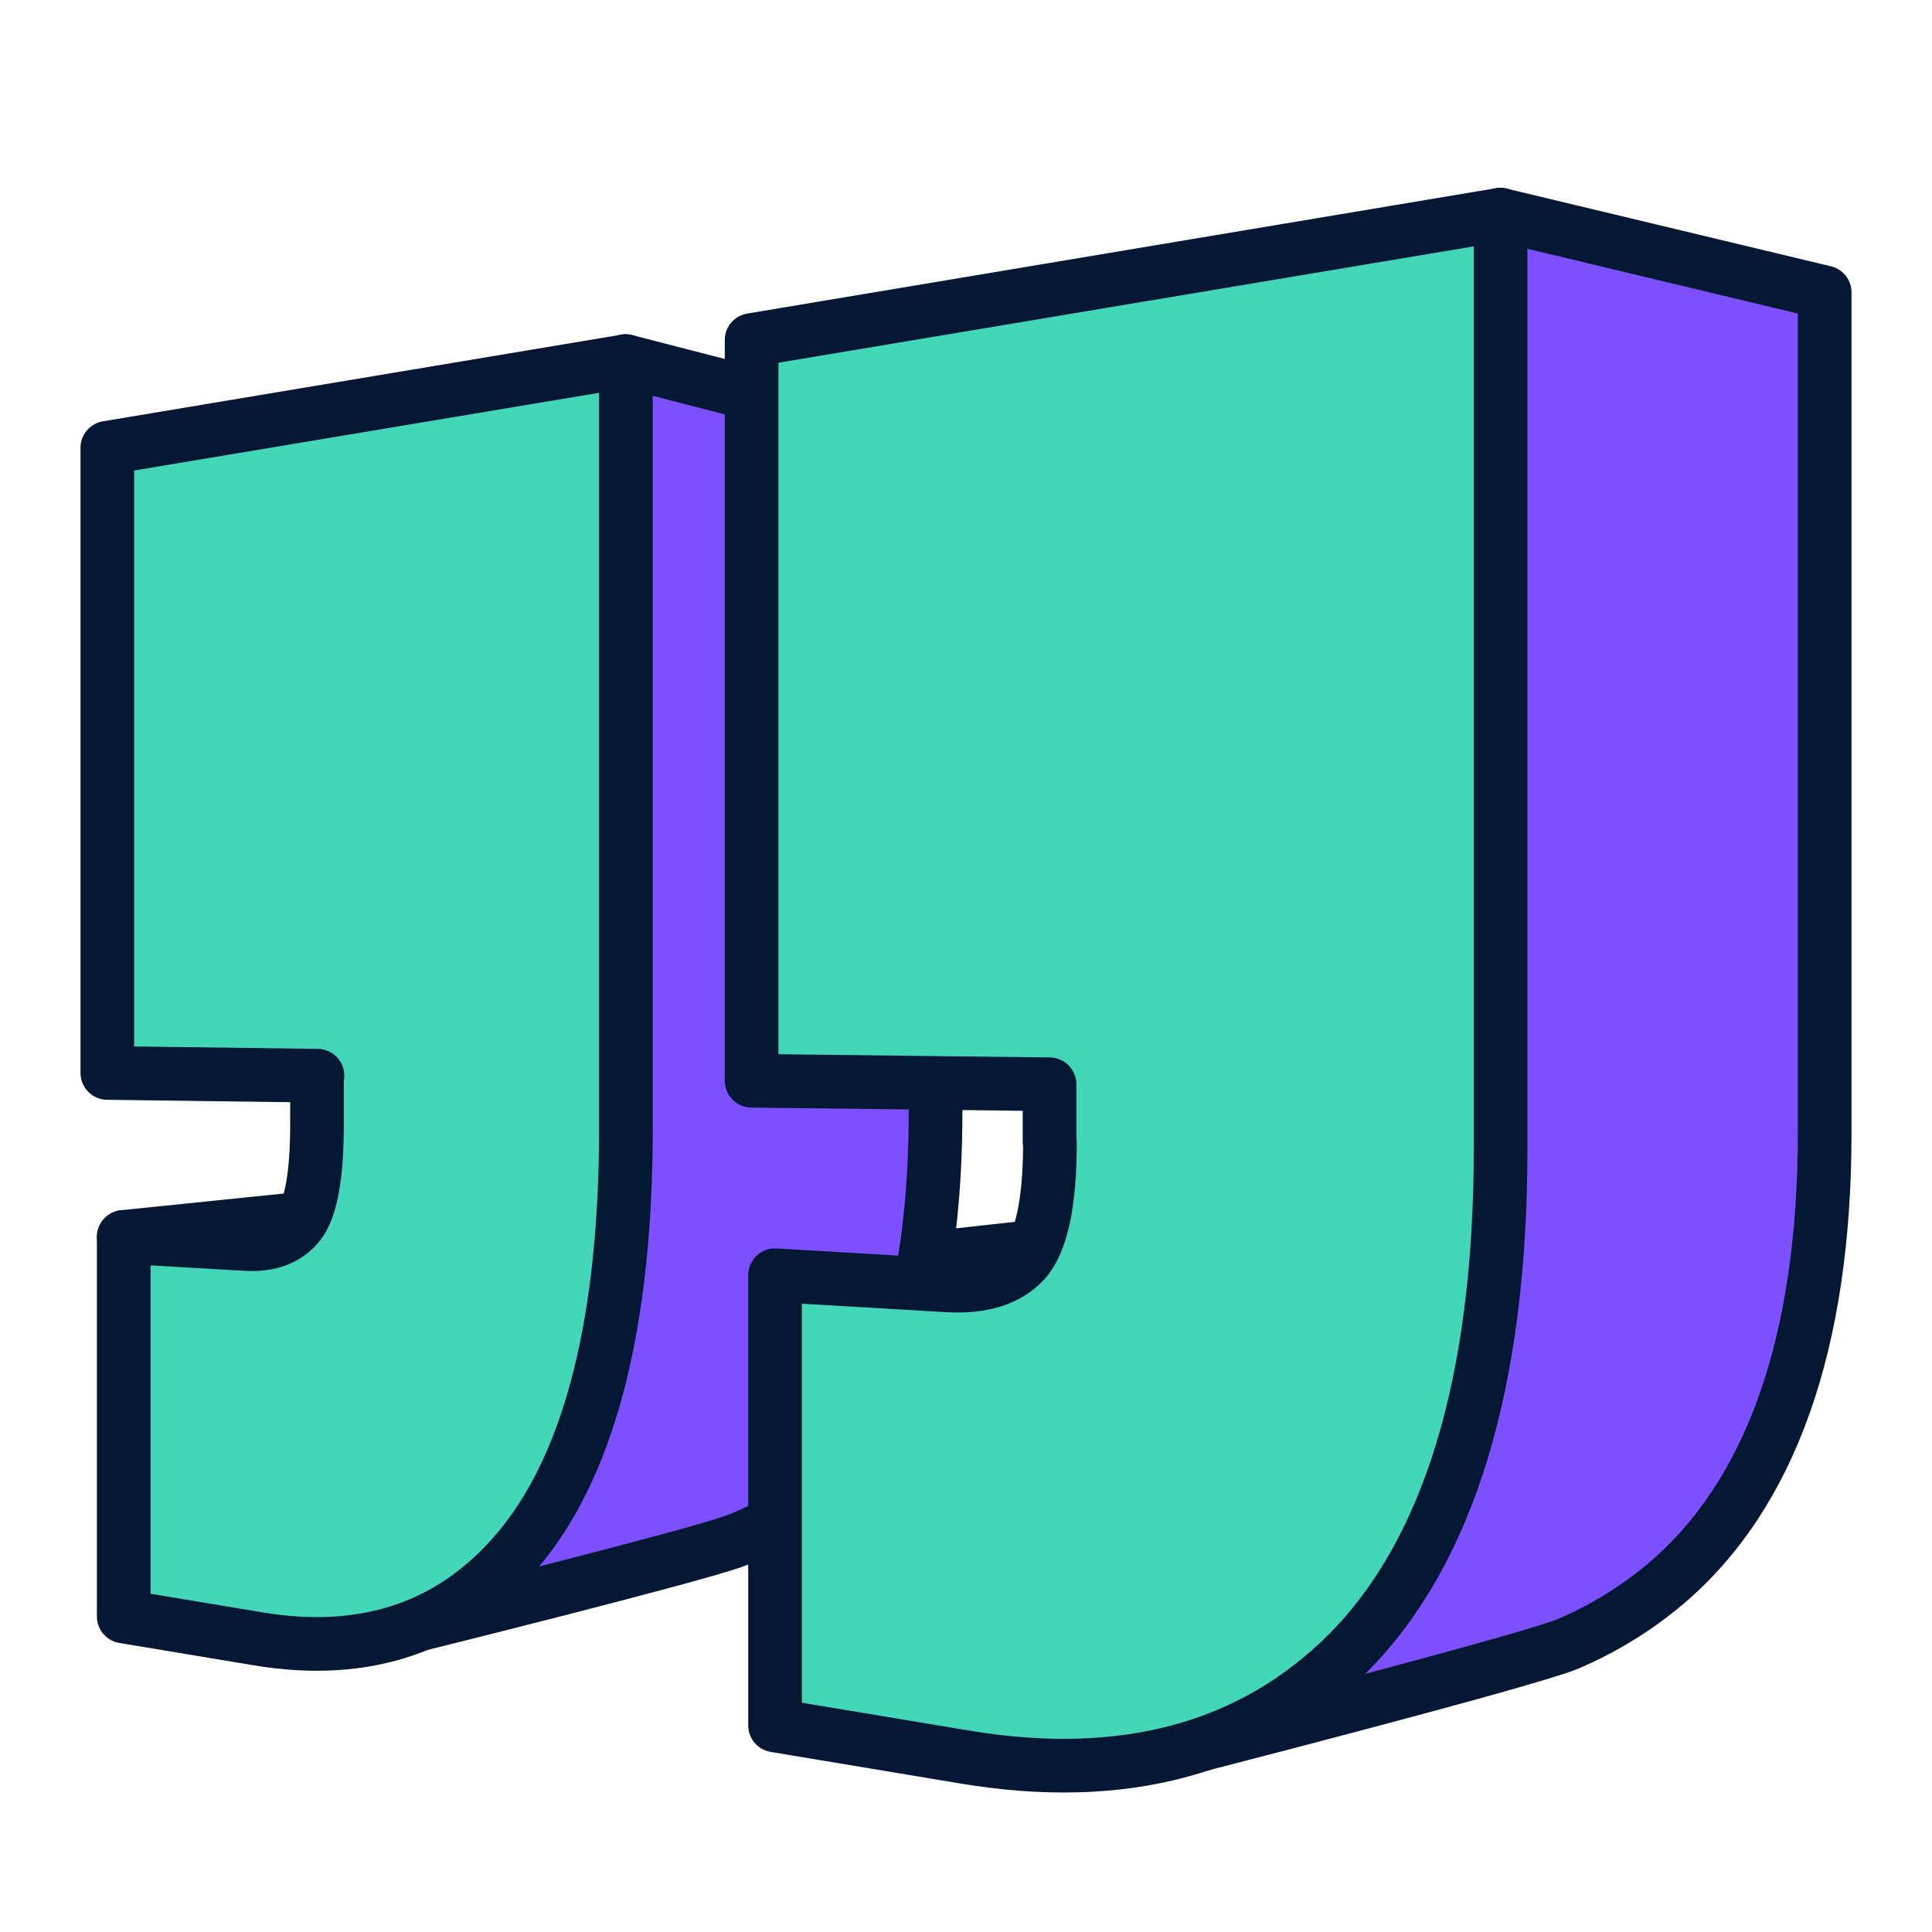 <svg width="36" height="36" viewBox="0 0 36 36" fill="none" xmlns="http://www.w3.org/2000/svg">
<path d="M25.349 20.968C25.349 21.972 25.189 22.619 24.869 22.925C24.556 23.223 24.068 23.354 23.421 23.318L20.198 23.129L14.442 23.762L20.198 30.492L23.741 31.081C24.861 31.271 22.322 32.522 22.322 32.522C22.322 32.522 28.499 30.936 29.22 30.63C29.882 30.346 30.486 29.976 31.039 29.51C32.989 27.858 34 25.035 34 21.113V5.448L27.954 4L19.754 7.827V19.942L25.342 20.007V20.96L25.349 20.968Z" fill="#7C50FF" stroke="#041733" stroke-linecap="round" stroke-linejoin="round"/>
<path d="M8.345 22.429L2.306 23.048L8.345 28.512L7.763 30.28C7.763 30.28 12.805 29.029 13.664 28.723C14.37 28.468 14.995 28.054 15.534 27.464C16.785 26.104 17.433 23.834 17.433 20.712V8.219L11.655 6.728L8.039 9.791V19.803L8.338 22.429H8.345Z" fill="#7C50FF" stroke="#041733" stroke-linecap="round" stroke-linejoin="round"/>
<path d="M19.564 21.288C19.564 22.416 19.404 23.158 19.091 23.5C18.779 23.842 18.298 23.987 17.658 23.951L14.442 23.762V32.151L17.978 32.74C20.903 33.228 23.311 32.609 25.116 30.805C26.993 28.92 27.961 25.77 27.961 21.412V4L14.005 6.336V20.138L19.557 20.204V21.281L19.564 21.288ZM5.907 20.044V20.946C5.907 21.892 5.798 22.503 5.58 22.794C5.362 23.078 5.027 23.209 4.576 23.18L2.306 23.049V30.121L4.801 30.536C6.839 30.878 8.505 30.31 9.734 28.782C11.008 27.196 11.663 24.599 11.663 21.019V6.729L2 8.344V19.993L5.915 20.044H5.907Z" fill="#44D6B9" stroke="#041733" stroke-linecap="round" stroke-linejoin="round"/>
</svg>
